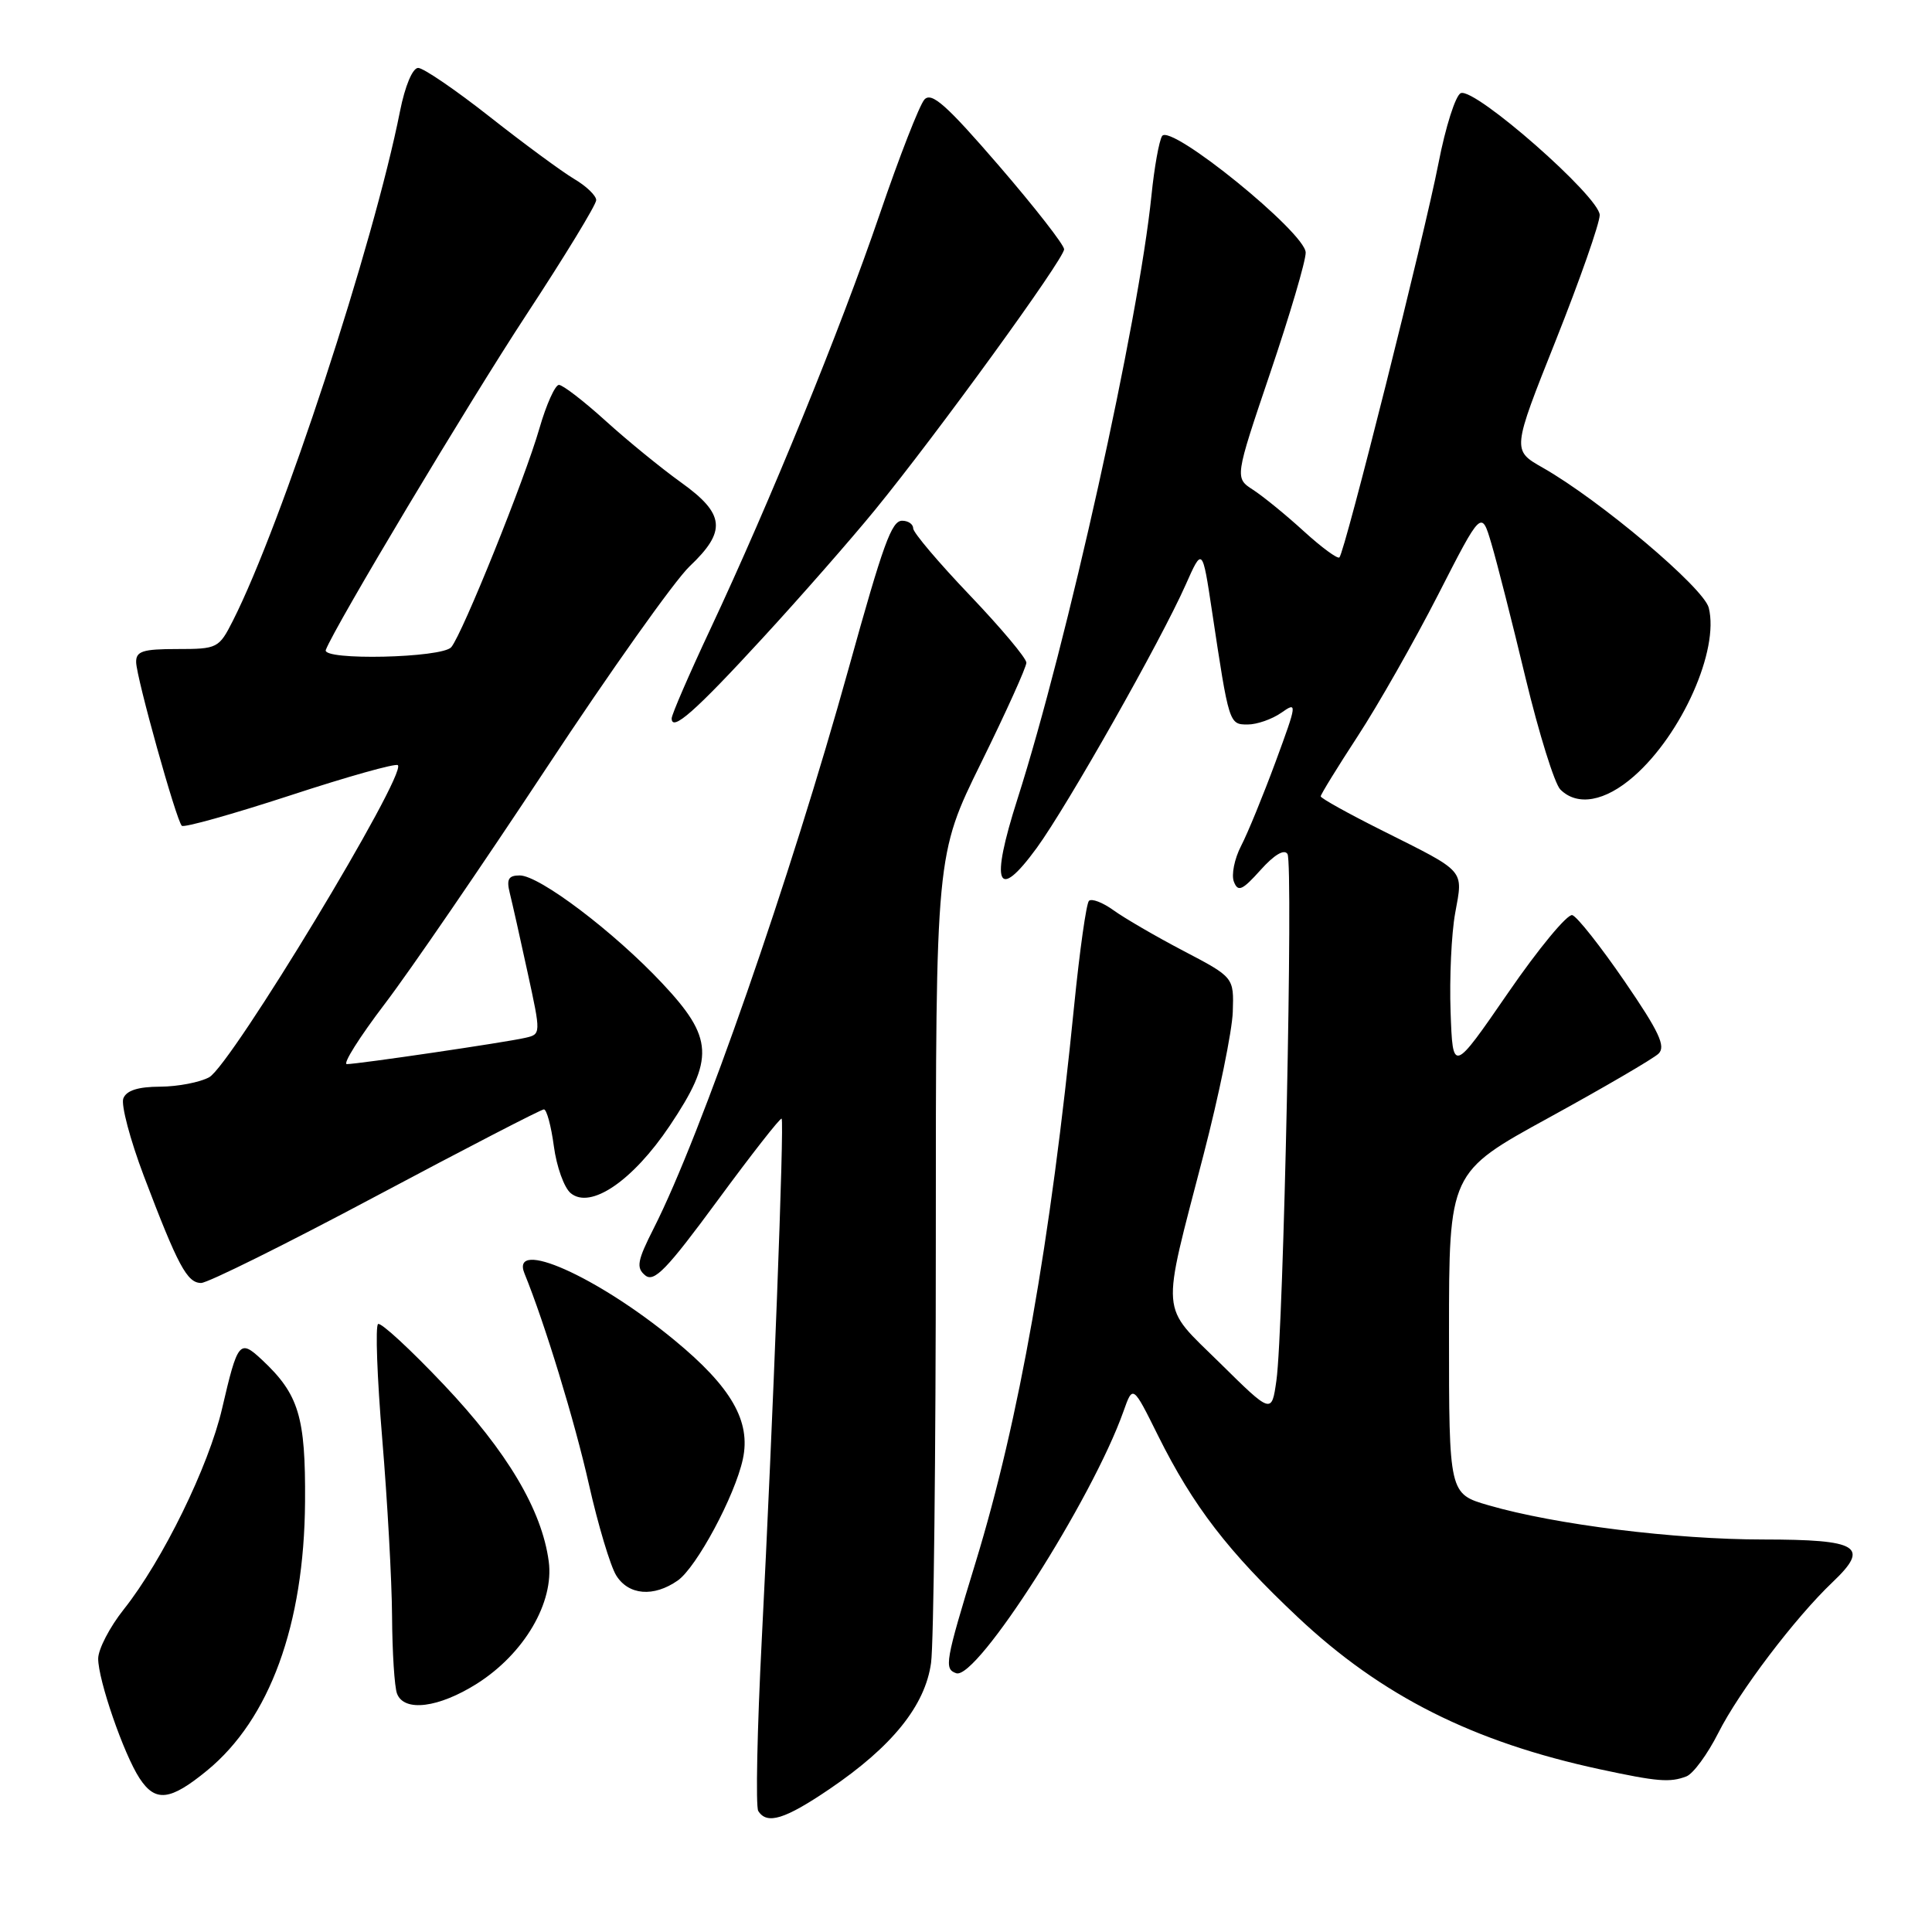 <?xml version="1.0" encoding="UTF-8" standalone="no"?>
<!DOCTYPE svg PUBLIC "-//W3C//DTD SVG 1.1//EN" "http://www.w3.org/Graphics/SVG/1.1/DTD/svg11.dtd" >
<svg xmlns="http://www.w3.org/2000/svg" xmlns:xlink="http://www.w3.org/1999/xlink" version="1.1" viewBox="0 0 256 256">
 <g >
 <path fill="currentColor"
d=" M 109.94 237.04 C 118.25 231.40 122.59 225.99 123.37 220.34 C 123.72 217.80 124.00 192.67 124.00 164.50 C 124.00 113.27 124.00 113.27 130.00 101.08 C 133.30 94.38 136.00 88.40 136.00 87.81 C 136.00 87.21 132.62 83.19 128.50 78.87 C 124.38 74.55 121.00 70.57 121.00 70.01 C 121.00 69.45 120.34 69.00 119.54 69.00 C 118.14 69.00 117.05 72.01 112.47 88.50 C 104.69 116.50 92.92 150.33 86.64 162.72 C 84.44 167.06 84.27 167.98 85.49 168.99 C 86.67 169.97 88.36 168.21 95.09 159.06 C 99.59 152.94 103.40 148.07 103.57 148.23 C 103.94 148.60 102.43 188.14 100.94 217.21 C 100.33 229.15 100.12 239.38 100.47 239.96 C 101.62 241.81 103.99 241.08 109.94 237.04 Z  M 27.43 234.61 C 35.74 227.80 40.31 215.28 40.42 199.00 C 40.50 187.71 39.60 184.75 34.70 180.17 C 31.75 177.42 31.50 177.73 29.43 186.63 C 27.66 194.29 21.54 206.78 16.40 213.25 C 14.54 215.59 13.02 218.52 13.01 219.77 C 13.00 222.60 16.40 232.44 18.49 235.63 C 20.59 238.84 22.54 238.62 27.43 234.61 Z  M 223.46 235.38 C 224.36 235.03 226.26 232.44 227.68 229.63 C 230.43 224.16 237.87 214.35 242.83 209.64 C 247.81 204.91 246.33 204.00 233.64 203.99 C 221.91 203.99 206.06 202.02 197.25 199.46 C 192.00 197.94 192.00 197.94 192.00 176.65 C 192.00 155.35 192.00 155.35 205.25 148.09 C 212.54 144.09 219.07 140.28 219.76 139.62 C 220.76 138.66 219.84 136.70 215.26 130.02 C 212.09 125.40 208.98 121.46 208.34 121.26 C 207.70 121.06 203.87 125.68 199.84 131.54 C 192.50 142.19 192.50 142.19 192.21 134.07 C 192.05 129.60 192.32 123.72 192.82 120.98 C 193.88 115.15 194.31 115.64 183.25 110.10 C 178.71 107.83 175.00 105.77 175.00 105.52 C 175.00 105.27 177.21 101.68 179.91 97.54 C 182.61 93.41 187.40 84.97 190.56 78.80 C 196.30 67.57 196.30 67.57 197.62 72.04 C 198.35 74.49 200.39 82.51 202.15 89.86 C 203.92 97.21 205.99 103.84 206.75 104.61 C 209.01 106.87 212.69 106.21 216.50 102.86 C 222.87 97.28 227.82 86.12 226.42 80.54 C 225.76 77.89 212.00 66.28 204.42 61.97 C 200.35 59.66 200.35 59.66 206.16 45.08 C 209.35 37.06 211.96 29.60 211.97 28.50 C 211.97 26.10 195.47 11.60 193.57 12.34 C 192.88 12.60 191.54 16.80 190.60 21.66 C 188.76 31.11 178.20 73.13 177.48 73.86 C 177.24 74.10 175.12 72.54 172.77 70.40 C 170.42 68.25 167.40 65.79 166.05 64.91 C 163.60 63.33 163.60 63.33 168.31 49.41 C 170.90 41.76 173.02 34.59 173.01 33.47 C 173.00 30.85 155.06 16.29 153.98 18.03 C 153.58 18.68 152.95 22.20 152.58 25.85 C 150.87 42.63 141.41 85.24 134.82 105.87 C 131.18 117.26 132.09 119.59 137.37 112.36 C 141.43 106.79 153.81 84.92 157.10 77.50 C 159.32 72.50 159.32 72.50 160.60 81.00 C 162.85 95.94 162.86 96.00 165.32 96.00 C 166.55 96.00 168.55 95.30 169.77 94.45 C 171.92 92.94 171.89 93.15 169.02 100.95 C 167.38 105.38 165.33 110.40 164.45 112.09 C 163.57 113.79 163.14 115.93 163.50 116.84 C 164.04 118.23 164.61 117.98 167.03 115.28 C 168.84 113.26 170.17 112.47 170.60 113.16 C 171.38 114.43 170.08 176.29 169.13 182.93 C 168.50 187.37 168.50 187.37 161.65 180.61 C 153.65 172.73 153.82 174.81 159.46 153.07 C 161.52 145.14 163.27 136.59 163.35 134.07 C 163.50 129.50 163.50 129.50 156.82 126.00 C 153.15 124.08 148.98 121.65 147.54 120.61 C 146.11 119.58 144.65 119.02 144.29 119.37 C 143.94 119.73 143.06 125.98 142.33 133.26 C 139.21 164.56 135.04 188.16 129.28 207.00 C 125.23 220.25 125.08 221.14 126.70 221.71 C 129.42 222.67 144.74 198.67 148.87 187.00 C 150.11 183.50 150.11 183.50 153.45 190.23 C 158.10 199.57 162.75 205.62 171.95 214.27 C 183.05 224.72 195.18 230.82 212.00 234.44 C 219.62 236.08 221.27 236.22 223.46 235.38 Z  M 63.22 223.08 C 69.47 219.11 73.44 212.33 72.71 206.89 C 71.80 200.08 67.21 192.35 58.81 183.48 C 54.40 178.82 50.48 175.20 50.10 175.44 C 49.72 175.67 49.97 182.53 50.65 190.68 C 51.33 198.83 51.92 209.40 51.95 214.17 C 51.98 218.94 52.27 223.55 52.61 224.42 C 53.55 226.88 58.13 226.30 63.22 223.08 Z  M 89.80 209.43 C 92.30 207.68 97.38 198.21 98.43 193.35 C 99.52 188.33 96.92 183.80 89.37 177.58 C 79.12 169.12 67.56 163.99 69.50 168.75 C 72.17 175.29 76.16 188.34 78.03 196.67 C 79.25 202.08 80.88 207.51 81.65 208.75 C 83.28 211.38 86.61 211.66 89.80 209.43 Z  M 49.82 158.50 C 61.69 152.18 71.70 147.00 72.07 147.00 C 72.44 147.00 73.03 149.20 73.39 151.89 C 73.75 154.59 74.75 157.38 75.62 158.10 C 78.25 160.28 83.84 156.48 88.75 149.16 C 94.70 140.28 94.55 137.53 87.75 130.29 C 81.37 123.49 71.48 116.00 68.87 116.00 C 67.37 116.00 67.09 116.50 67.55 118.34 C 67.87 119.63 68.94 124.36 69.91 128.86 C 71.69 137.04 71.69 137.04 69.59 137.52 C 67.02 138.12 47.42 141.00 45.96 141.00 C 45.38 141.00 47.64 137.42 50.97 133.04 C 54.31 128.66 63.94 114.59 72.39 101.79 C 80.84 88.98 89.38 76.95 91.37 75.05 C 96.30 70.38 96.07 68.10 90.25 63.93 C 87.64 62.06 83.13 58.38 80.24 55.76 C 77.35 53.14 74.57 51.00 74.06 51.00 C 73.56 51.00 72.39 53.59 71.48 56.75 C 69.53 63.52 61.30 83.93 59.80 85.75 C 58.60 87.19 42.62 87.55 43.17 86.12 C 44.36 83.00 62.06 53.42 69.75 41.70 C 74.84 33.95 79.00 27.12 79.00 26.52 C 79.00 25.92 77.68 24.65 76.06 23.70 C 74.45 22.74 69.42 19.04 64.90 15.48 C 60.38 11.92 56.10 9.00 55.41 9.00 C 54.67 9.00 53.67 11.38 53.00 14.75 C 49.52 32.32 37.33 69.48 30.86 82.25 C 29.01 85.90 28.81 86.00 23.48 86.00 C 18.91 86.00 18.01 86.29 18.04 87.75 C 18.08 89.81 23.35 108.68 24.09 109.42 C 24.37 109.70 30.81 107.89 38.41 105.41 C 46.00 102.92 52.44 101.11 52.72 101.39 C 53.93 102.60 30.65 141.11 27.72 142.74 C 26.50 143.41 23.57 143.98 21.22 143.99 C 18.29 144.00 16.75 144.49 16.34 145.55 C 16.02 146.40 17.24 151.01 19.05 155.80 C 23.57 167.71 24.79 170.00 26.65 170.00 C 27.53 170.00 37.96 164.82 49.82 158.50 Z  M 101.06 84.54 C 106.07 79.10 112.76 71.46 115.94 67.57 C 124.15 57.52 141.00 34.30 141.00 33.03 C 141.00 32.45 137.10 27.45 132.34 21.93 C 125.41 13.90 123.44 12.15 122.49 13.19 C 121.84 13.91 119.17 20.75 116.56 28.40 C 111.33 43.71 102.00 66.57 94.11 83.39 C 91.30 89.38 89.00 94.69 89.00 95.19 C 89.00 97.02 92.15 94.24 101.06 84.54 Z "/>
</g>
</svg>